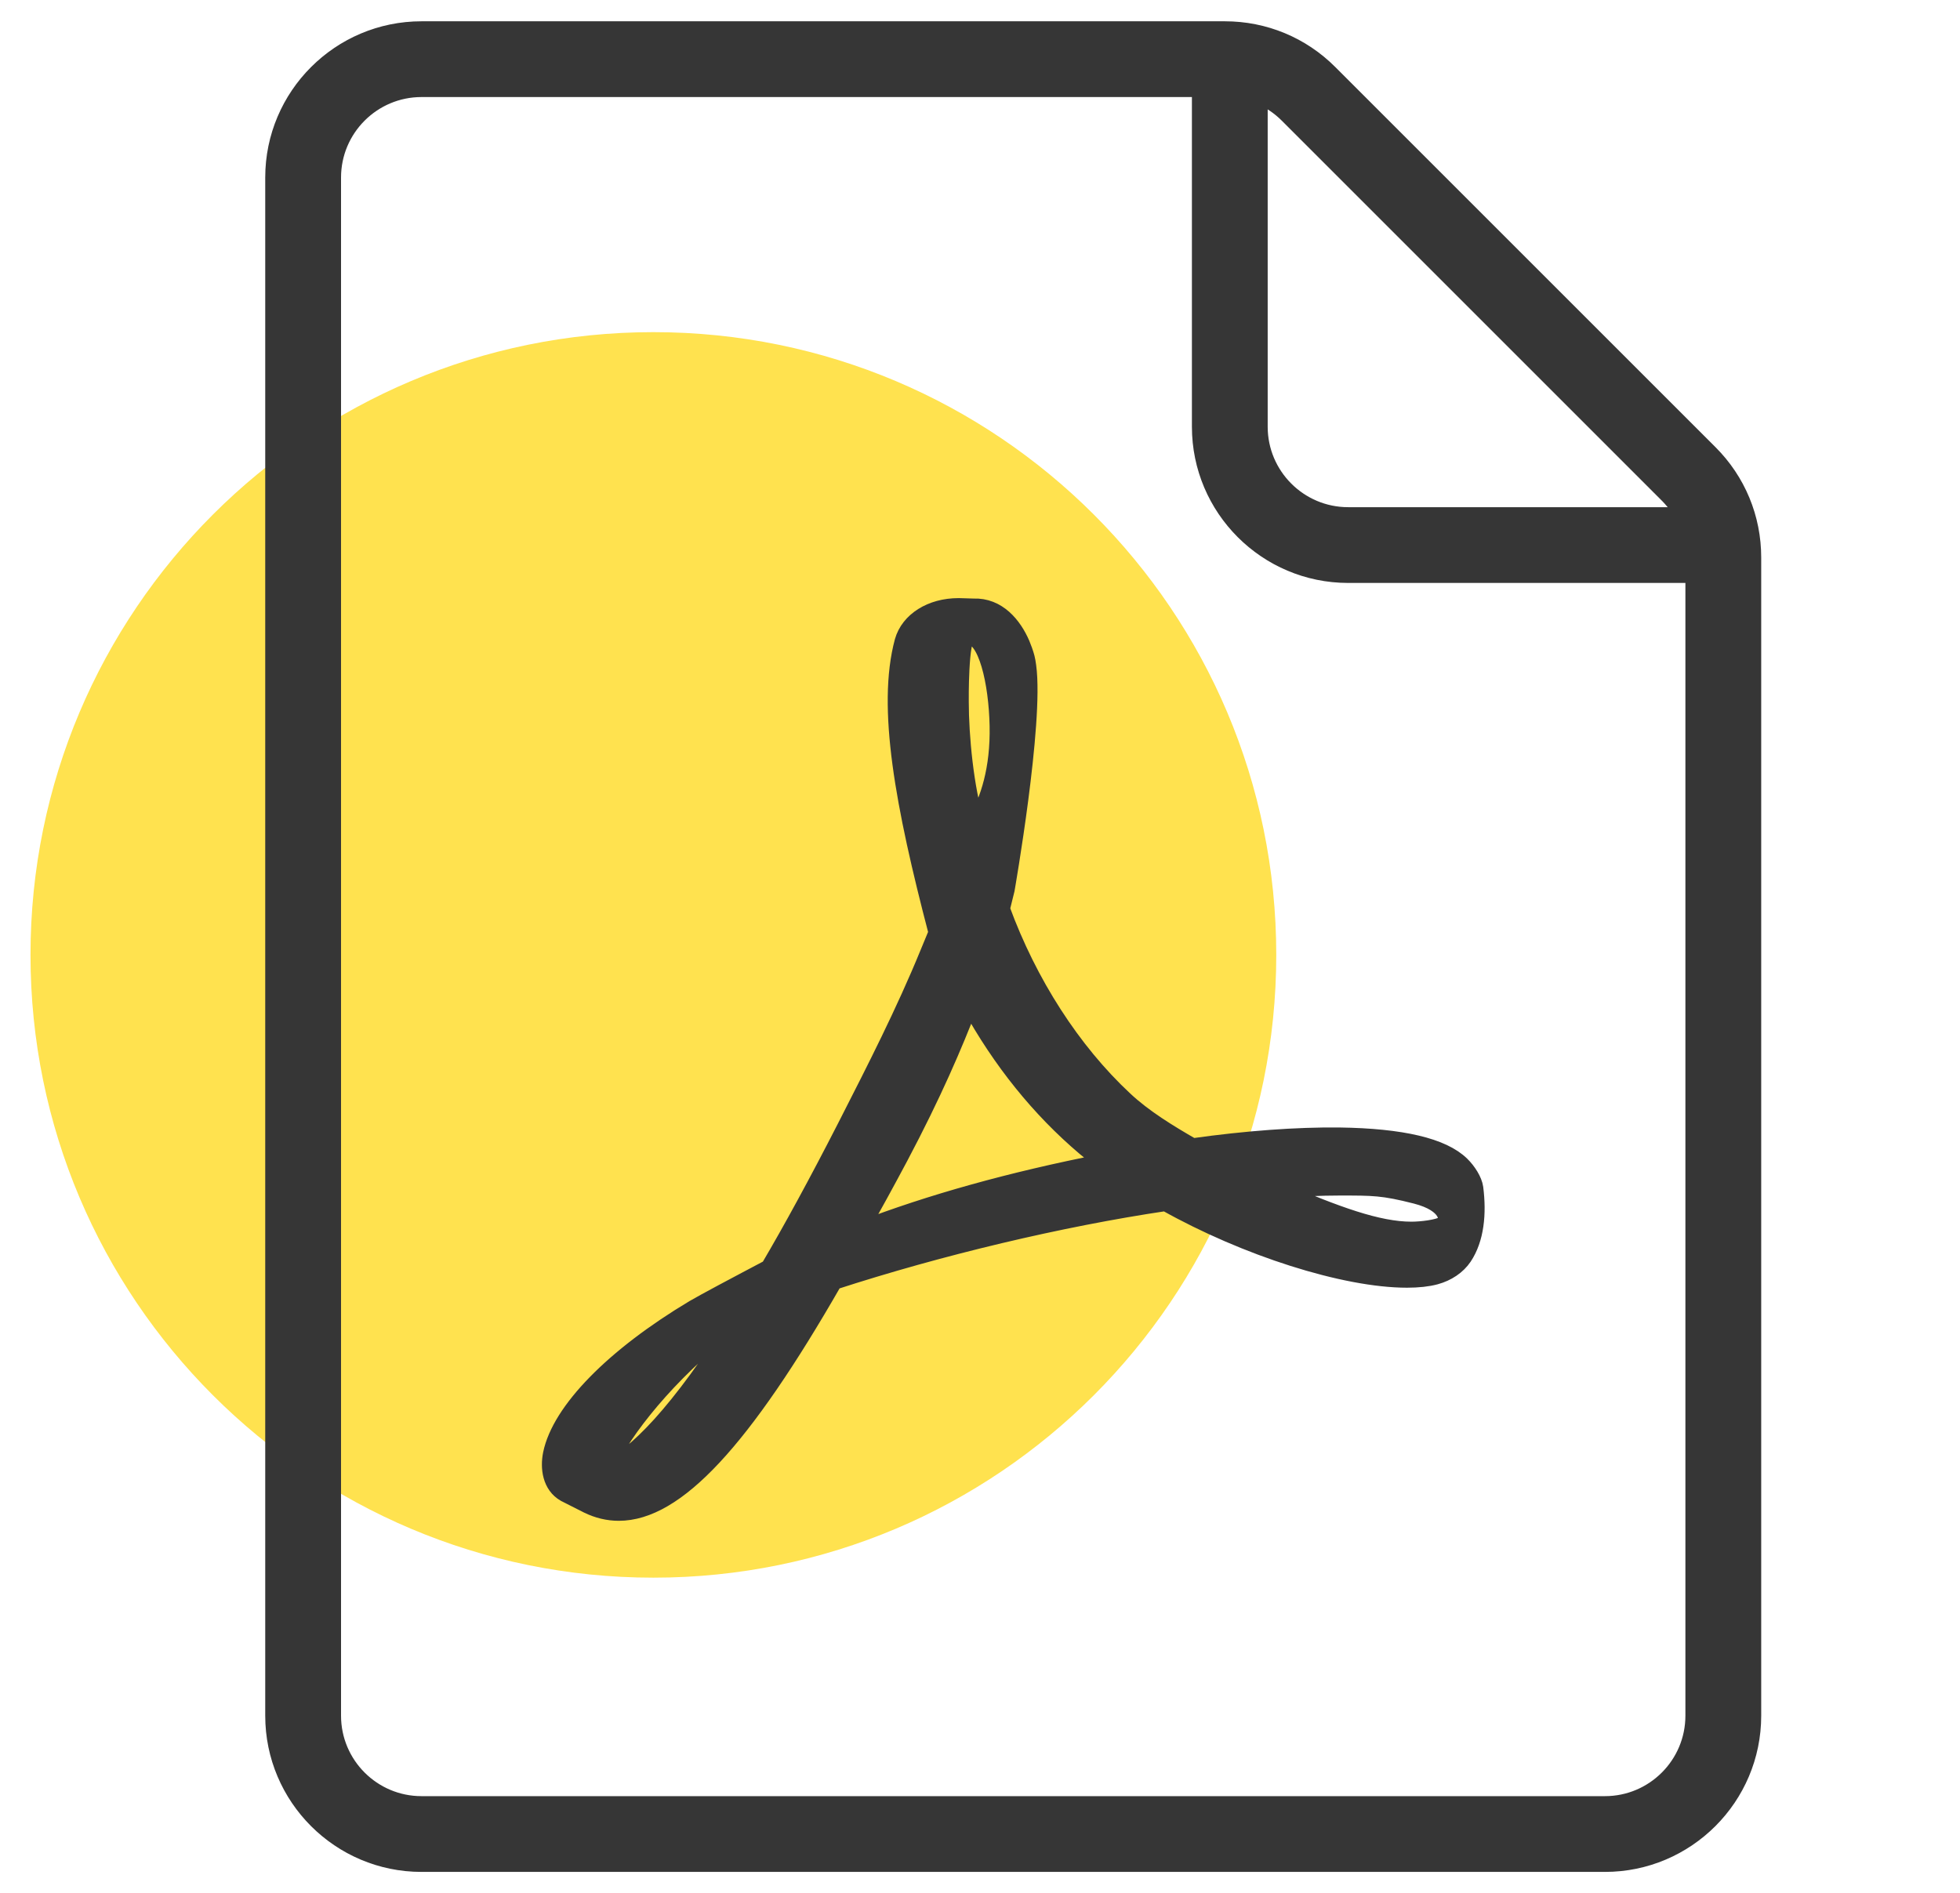 <svg width="59" height="57" viewBox="0 0 59 57" fill="none" xmlns="http://www.w3.org/2000/svg">
<path d="M19.668 47.5C30.023 47.5 38.418 39.105 38.418 28.75C38.418 18.395 30.023 10 19.668 10C9.313 10 0.918 18.395 0.918 28.75C0.918 39.105 9.313 47.5 19.668 47.5Z" fill="#FFE24F"/>
<path d="M48.312 56.109H12.688C10.232 56.109 8.234 54.112 8.234 51.656V5.344C8.234 2.888 10.232 0.891 12.688 0.891H36.87C38.059 0.891 39.178 1.354 40.018 2.195L51.461 13.638C52.303 14.479 52.766 15.597 52.766 16.787V51.656C52.766 54.112 50.768 56.109 48.312 56.109ZM12.688 2.672C11.214 2.672 10.016 3.87 10.016 5.344V51.656C10.016 53.13 11.214 54.328 12.688 54.328H48.312C49.786 54.328 50.984 53.13 50.984 51.656V16.787C50.984 16.083 50.699 15.395 50.202 14.898L38.759 3.454C38.254 2.95 37.583 2.672 36.87 2.672H12.688Z" fill="#363636" stroke="#363636" stroke-width="0.5"/>
<g clip-path="url(#clip0)">
<path d="M76.207 17.301H40.582C38.127 17.301 36.129 15.303 36.129 12.848V-33.465C36.129 -35.92 38.127 -37.918 40.582 -37.918H64.764C65.954 -37.918 67.072 -37.454 67.913 -36.614L79.356 -25.171C80.197 -24.329 80.66 -23.212 80.66 -22.022V12.848C80.66 15.303 78.662 17.301 76.207 17.301ZM40.582 -36.137C39.108 -36.137 37.91 -34.938 37.91 -33.465V12.848C37.91 14.321 39.108 15.52 40.582 15.52H76.207C77.681 15.52 78.879 14.321 78.879 12.848V-22.022C78.879 -22.725 78.594 -23.414 78.097 -23.911L66.653 -35.354C66.149 -35.859 65.478 -36.137 64.764 -36.137H40.582Z" fill="#363636" stroke="#363636" stroke-width="0.5"/>
</g>
<path d="M44.4 35.767C44.369 35.54 44.187 35.255 43.991 35.064C43.429 34.512 42.196 34.222 40.317 34.196C39.043 34.182 37.511 34.294 35.899 34.521C35.178 34.106 34.434 33.652 33.851 33.105C32.279 31.64 30.97 29.604 30.15 27.364C30.204 27.155 30.248 26.973 30.293 26.785C30.293 26.785 31.174 21.762 30.943 20.061C30.912 19.83 30.89 19.763 30.827 19.58L30.751 19.384C30.511 18.828 30.039 18.24 29.3 18.271L28.863 18.258H28.854C28.026 18.258 27.358 18.681 27.18 19.309C26.646 21.286 27.198 24.247 28.2 28.077L27.942 28.7C27.225 30.455 26.325 32.218 25.532 33.773L25.43 33.973C24.593 35.607 23.836 36.997 23.145 38.172L22.438 38.546C22.384 38.573 21.168 39.219 20.883 39.388C18.465 40.835 16.862 42.474 16.595 43.774C16.51 44.193 16.573 44.723 17.005 44.968L17.69 45.315C17.989 45.462 18.305 45.538 18.626 45.538C20.349 45.538 22.348 43.391 25.105 38.582C28.284 37.549 31.909 36.685 35.084 36.213C37.502 37.571 40.477 38.52 42.356 38.52C42.69 38.52 42.98 38.488 43.211 38.426C43.572 38.328 43.875 38.123 44.062 37.847C44.427 37.299 44.498 36.542 44.4 35.767ZM18.252 44.233C18.563 43.373 19.81 41.672 21.649 40.167C21.765 40.074 22.05 39.806 22.308 39.557C20.385 42.625 19.098 43.846 18.252 44.233ZM29.144 19.148C29.696 19.148 30.012 20.542 30.039 21.852C30.066 23.161 29.758 24.078 29.38 24.759C29.064 23.753 28.912 22.168 28.912 21.13C28.912 21.13 28.89 19.148 29.144 19.148ZM25.893 37.023C26.28 36.333 26.681 35.603 27.091 34.832C28.093 32.94 28.725 31.461 29.193 30.246C30.128 31.947 31.295 33.394 32.662 34.552C32.836 34.694 33.018 34.841 33.205 34.988C30.422 35.536 28.013 36.208 25.893 37.023ZM43.452 36.867C43.282 36.97 42.797 37.032 42.485 37.032C41.479 37.032 40.228 36.574 38.478 35.821C39.15 35.772 39.769 35.745 40.321 35.745C41.332 35.745 41.63 35.741 42.623 35.995C43.612 36.248 43.625 36.761 43.452 36.867Z" fill="#363636" stroke="#363636" stroke-width="0.5"/>
<defs>
<clipPath id="clip0">
<rect width="19.404" height="24.255" fill="white" transform="translate(32.32 1.213)"/>
</clipPath>
</defs>
</svg>
